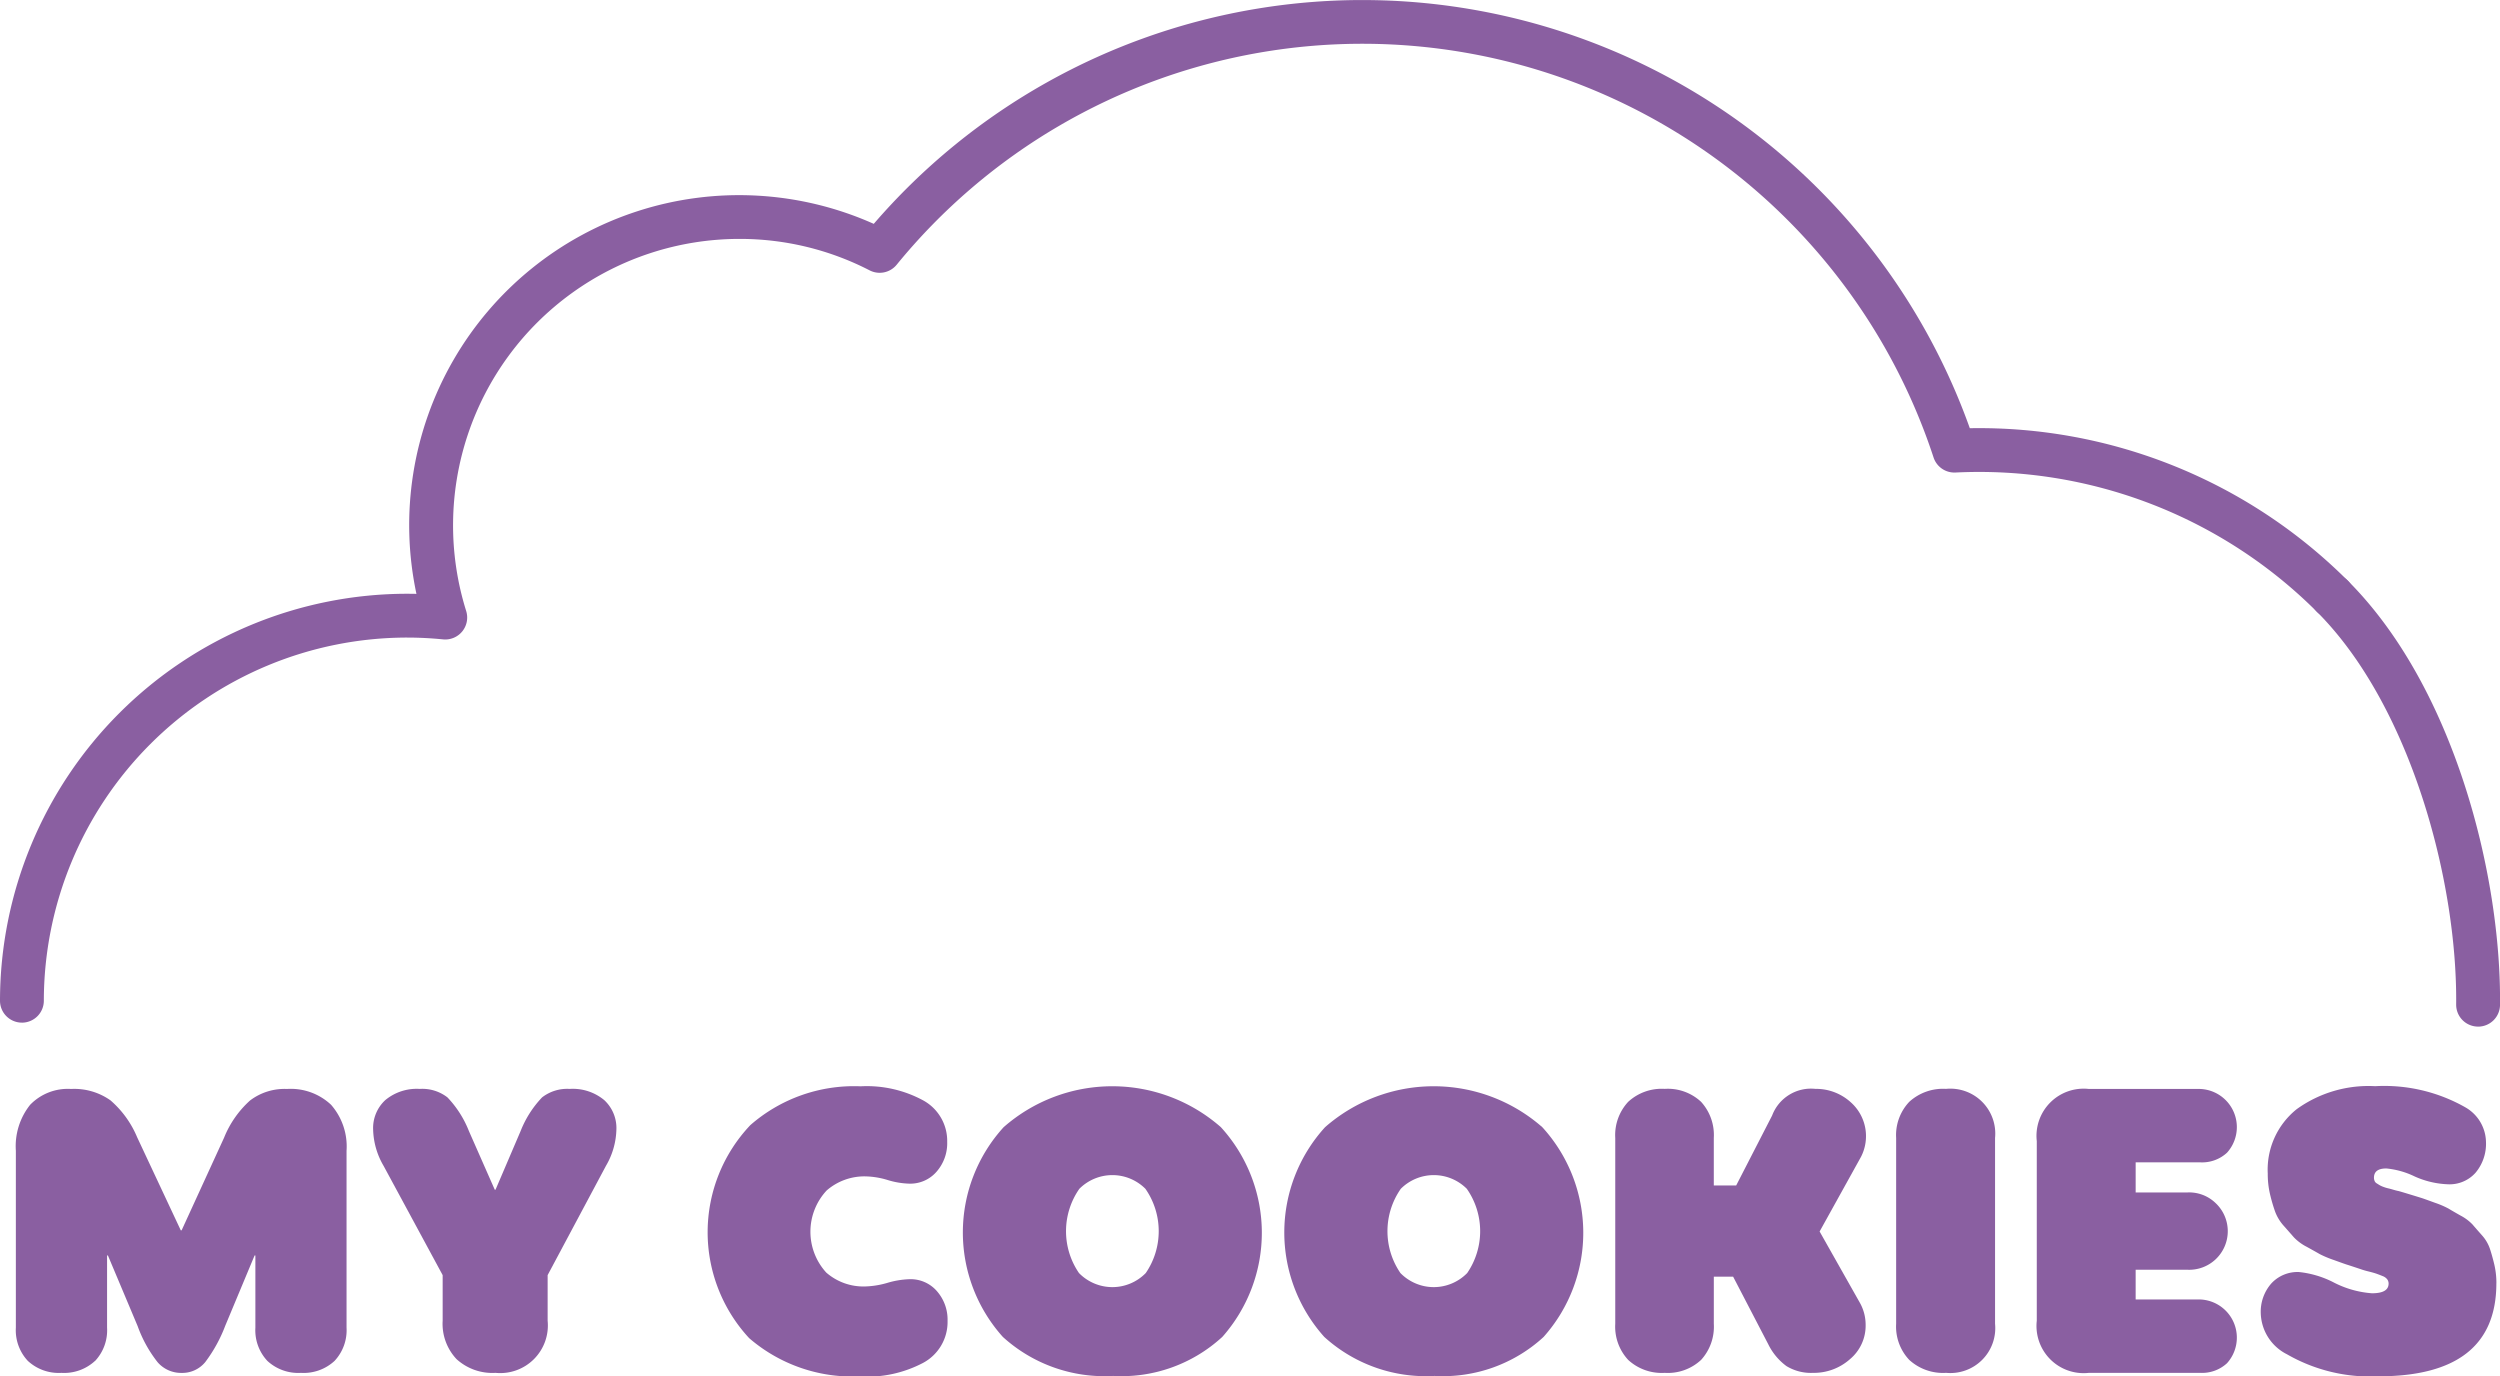 <svg data-name="Group 114" xmlns="http://www.w3.org/2000/svg" width="137.5" height="75.698" viewBox="0 0 137.5 75.698"><defs><clipPath id="a"><path data-name="Rectangle 62" fill="none" d="M0 0h137.5v75.698H0z"/></clipPath></defs><g data-name="Group 113" clip-path="url(#a)" fill="#8a5fa1"><path data-name="Path 137" d="M5.227 74.849a2.5 2.5 0 0 1-1.848.659 2.5 2.5 0 0 1-1.848-.659 2.468 2.468 0 0 1-.659-1.827v-9.73a3.652 3.652 0 0 1 .786-2.528 2.877 2.877 0 0 1 2.252-.871 3.444 3.444 0 0 1 2.167.627 5.462 5.462 0 0 1 1.466 2.029l2.4 5.12h.046l2.337-5.1a5.53 5.53 0 0 1 1.423-2.039 3.135 3.135 0 0 1 2.039-.637 3.231 3.231 0 0 1 2.422.871 3.477 3.477 0 0 1 .85 2.528v9.73a2.47 2.47 0 0 1-.659 1.827 2.5 2.5 0 0 1-1.848.659 2.5 2.5 0 0 1-1.848-.659 2.468 2.468 0 0 1-.659-1.827v-3.973h-.043l-1.614 3.866a8.053 8.053 0 0 1-1.1 2 1.632 1.632 0 0 1-1.3.595 1.707 1.707 0 0 1-1.317-.584 7.021 7.021 0 0 1-1.1-1.986l-1.636-3.888h-.047v3.973a2.47 2.47 0 0 1-.659 1.827"/><path data-name="Path 138" d="M27.257 75.507a2.924 2.924 0 0 1-2.146-.754 2.834 2.834 0 0 1-.765-2.114v-2.507l-3.25-6.012a4.142 4.142 0 0 1-.574-2 2.092 2.092 0 0 1 .669-1.614 2.706 2.706 0 0 1 1.9-.616 2.255 2.255 0 0 1 1.519.467 5.7 5.7 0 0 1 1.179 1.848l1.423 3.229h.042l1.381-3.229a5.7 5.7 0 0 1 1.179-1.848 2.255 2.255 0 0 1 1.519-.467 2.706 2.706 0 0 1 1.9.616 2.092 2.092 0 0 1 .669 1.614 4.141 4.141 0 0 1-.574 2l-3.208 6.012v2.507a2.62 2.62 0 0 1-2.868 2.868"/><path data-name="Path 139" d="M47.333 75.698a8.692 8.692 0 0 1-6.129-2.1 8.568 8.568 0 0 1 .064-11.716 8.665 8.665 0 0 1 6.065-2.135 6.5 6.5 0 0 1 3.463.786 2.54 2.54 0 0 1 1.3 2.273 2.375 2.375 0 0 1-.584 1.636 1.912 1.912 0 0 1-1.5.659 4.421 4.421 0 0 1-1.19-.2 4.487 4.487 0 0 0-1.211-.2 3.16 3.16 0 0 0-2.146.776 3.33 3.33 0 0 0-.021 4.514 3.106 3.106 0 0 0 2.124.765 4.811 4.811 0 0 0 1.243-.2 4.775 4.775 0 0 1 1.221-.2 1.913 1.913 0 0 1 1.5.659 2.376 2.376 0 0 1 .584 1.636 2.551 2.551 0 0 1-1.36 2.315 6.628 6.628 0 0 1-3.42.744"/><path data-name="Path 140" d="M61.222 75.677a8.313 8.313 0 0 1-6.065-2.146 8.6 8.6 0 0 1 .042-11.535 9.052 9.052 0 0 1 11.95 0 8.618 8.618 0 0 1 .074 11.535 8.179 8.179 0 0 1-6 2.146m-1.88-5.661a2.565 2.565 0 0 0 3.675 0 4.073 4.073 0 0 0-.021-4.631 2.565 2.565 0 0 0-3.633 0 4.073 4.073 0 0 0-.021 4.631"/><path data-name="Path 141" d="M78.901 75.677a8.312 8.312 0 0 1-6.065-2.146 8.6 8.6 0 0 1 .042-11.535 9.052 9.052 0 0 1 11.95 0 8.618 8.618 0 0 1 .074 11.535 8.179 8.179 0 0 1-6 2.146m-1.88-5.661a2.565 2.565 0 0 0 3.675 0 4.073 4.073 0 0 0-.021-4.631 2.565 2.565 0 0 0-3.633 0 4.073 4.073 0 0 0-.021 4.631"/><path data-name="Path 142" d="M93.559 74.795a2.677 2.677 0 0 1-2 .712 2.714 2.714 0 0 1-2.008-.712 2.684 2.684 0 0 1-.712-1.986V62.586a2.685 2.685 0 0 1 .712-1.986 2.715 2.715 0 0 1 2.008-.712 2.678 2.678 0 0 1 2 .712 2.709 2.709 0 0 1 .7 1.986v2.613h1.232l1.976-3.845a2.284 2.284 0 0 1 2.379-1.466 2.832 2.832 0 0 1 1.954.744 2.491 2.491 0 0 1 .552 3l-2.273 4.1 2.231 3.951a2.472 2.472 0 0 1 .3 1.19 2.4 2.4 0 0 1-.86 1.88 2.978 2.978 0 0 1-2.029.754 2.586 2.586 0 0 1-1.466-.372 3.277 3.277 0 0 1-1-1.2l-1.933-3.718H94.26v2.592a2.709 2.709 0 0 1-.7 1.986"/><path data-name="Path 143" d="M107.028 75.507a2.751 2.751 0 0 1-2.018-.712 2.661 2.661 0 0 1-.722-1.986V62.586a2.662 2.662 0 0 1 .722-1.986 2.752 2.752 0 0 1 2.018-.712 2.47 2.47 0 0 1 2.7 2.7v10.218a2.47 2.47 0 0 1-2.7 2.7"/><path data-name="Path 144" d="M121.009 75.507h-6.118a2.594 2.594 0 0 1-2.868-2.868v-9.878a2.594 2.594 0 0 1 2.868-2.868h6.118a2.1 2.1 0 0 1 1.477 3.505 2.018 2.018 0 0 1-1.477.531h-3.548v1.657h2.826a2.088 2.088 0 0 1 1.561.574 2.122 2.122 0 0 1-1.561 3.675h-2.826v1.636h3.548a2.1 2.1 0 0 1 1.477 3.505 2.018 2.018 0 0 1-1.477.531"/><path data-name="Path 145" d="M137.3 70.578q0 5.12-6.5 5.12a9.186 9.186 0 0 1-5.014-1.211 2.609 2.609 0 0 1-1.444-2.252 2.353 2.353 0 0 1 .573-1.636 1.957 1.957 0 0 1 1.529-.637 5.364 5.364 0 0 1 1.933.584 5.431 5.431 0 0 0 2.082.584q.913 0 .914-.531a.4.4 0 0 0-.074-.234.57.57 0 0 0-.255-.181q-.181-.074-.329-.127t-.446-.127a4.516 4.516 0 0 1-.467-.138q-.573-.191-.712-.234t-.722-.255a5.716 5.716 0 0 1-.786-.329q-.2-.117-.7-.393a2.656 2.656 0 0 1-.712-.521q-.213-.244-.552-.627a2.446 2.446 0 0 1-.489-.8 9.055 9.055 0 0 1-.276-.945 4.906 4.906 0 0 1-.127-1.147 4.259 4.259 0 0 1 1.593-3.537 6.753 6.753 0 0 1 4.313-1.264 9.027 9.027 0 0 1 4.971 1.168 2.239 2.239 0 0 1 1.126 1.891 2.483 2.483 0 0 1-.563 1.689 1.909 1.909 0 0 1-1.519.648 4.876 4.876 0 0 1-1.848-.435 4.567 4.567 0 0 0-1.551-.436q-.68 0-.68.51a.479.479 0 0 0 .032.17.274.274 0 0 0 .117.138l.159.1a1.41 1.41 0 0 0 .223.1 2.035 2.035 0 0 0 .244.074q.1.022.276.074c.12.035.216.06.287.074q.021 0 .616.181t.722.223q.128.043.68.244a4.9 4.9 0 0 1 .744.319q.191.117.658.382a2.542 2.542 0 0 1 .659.489q.191.223.51.584a2.167 2.167 0 0 1 .446.743q.127.382.244.871a4.476 4.476 0 0 1 .117 1.041"/><path data-name="Path 146" d="M136.294 56.463h-.012a1.206 1.206 0 0 1-1.193-1.218c.069-6.84-2.531-16.447-7.635-21.573a1.206 1.206 0 1 1 1.709-1.7c5.832 5.857 8.41 16.183 8.338 23.3a1.206 1.206 0 0 1-1.206 1.193"/><path data-name="Path 147" d="M1.206 56.245A1.206 1.206 0 0 1 0 55.04a22.409 22.409 0 0 1 22.385-22.383q.259 0 .519.006a18.148 18.148 0 0 1 25.153-20.351 35.48 35.48 0 0 1 60.283 11.24 28.7 28.7 0 0 1 20.82 8.418 1.206 1.206 0 0 1-1.708 1.7 26.279 26.279 0 0 0-19.9-7.681 1.206 1.206 0 0 1-1.206-.828 33.066 33.066 0 0 0-57.03-10.6 1.206 1.206 0 0 1-1.484.31 15.562 15.562 0 0 0-7.175-1.731A15.754 15.754 0 0 0 25.64 33.606a1.206 1.206 0 0 1-1.269 1.56c-.656-.065-1.324-.1-1.986-.1A20 20 0 0 0 2.411 55.04a1.206 1.206 0 0 1-1.206 1.206"/></g></svg>